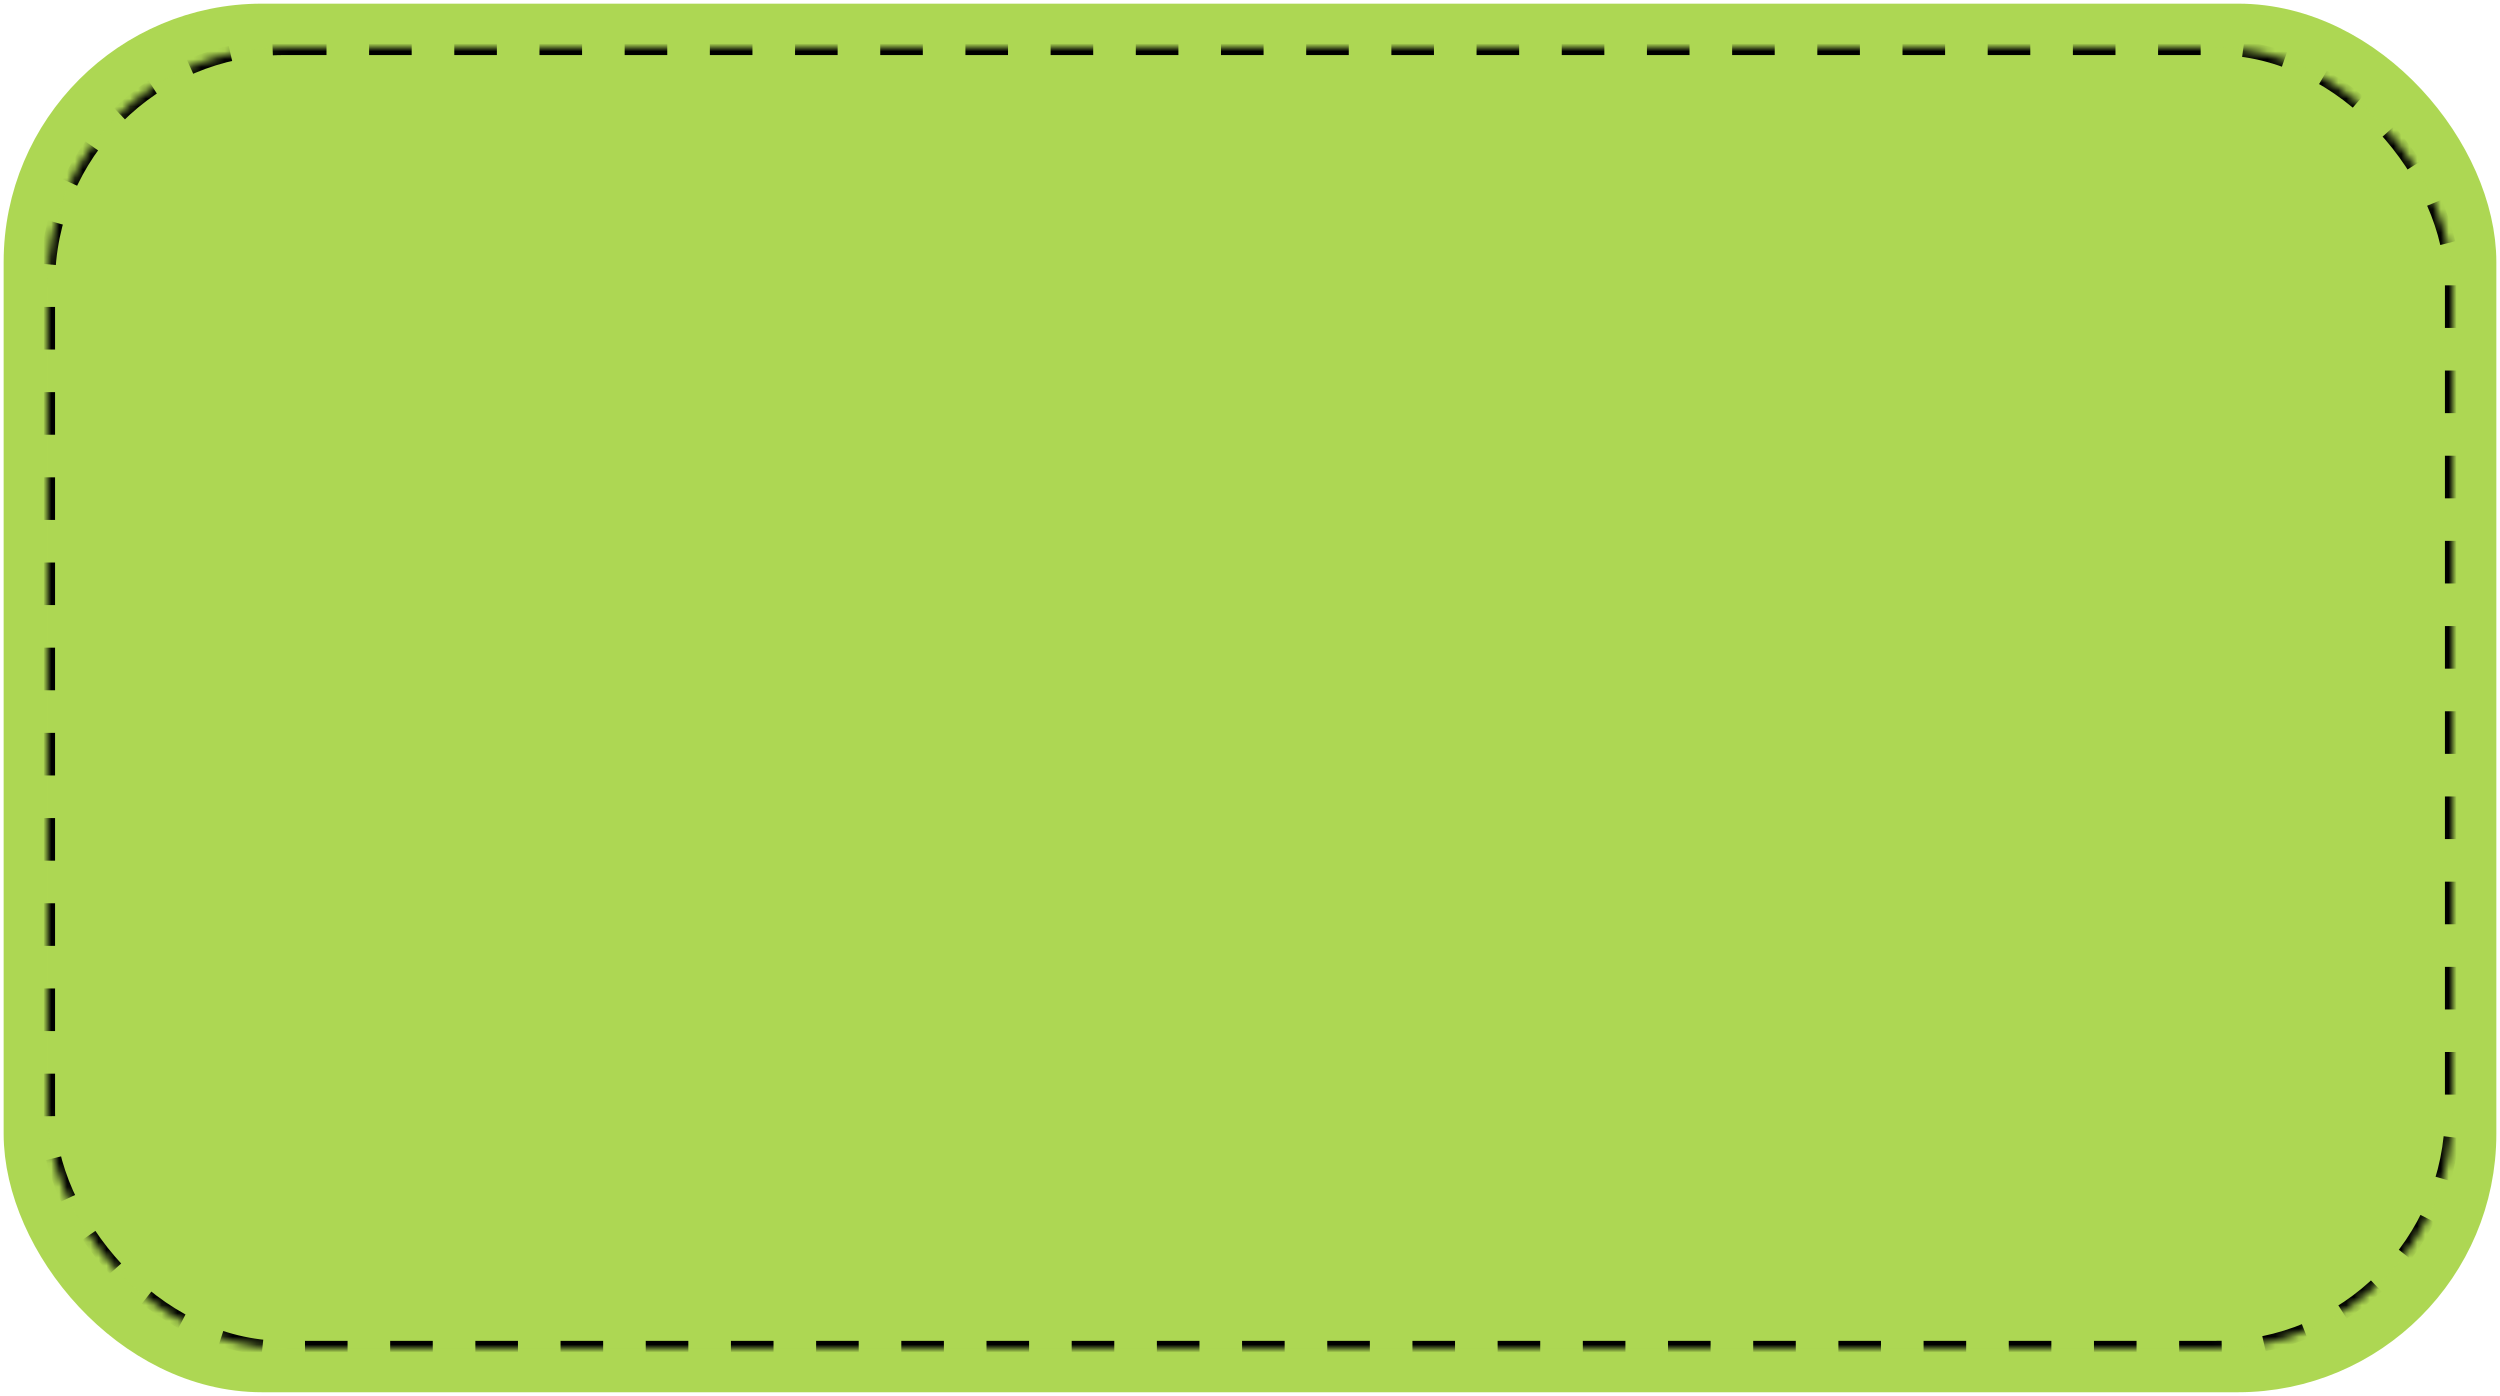<?xml version="1.0" encoding="UTF-8"?>
<svg width="317px" height="177px" viewBox="0 0 317 177" version="1.1" xmlns="http://www.w3.org/2000/svg" xmlns:xlink="http://www.w3.org/1999/xlink">
    <title>Mob-02-1@2x</title>
    <defs>
        <rect id="path-1" x="0" y="0" width="305" height="165" rx="30"></rect>
        <mask id="mask-2" maskContentUnits="userSpaceOnUse" maskUnits="objectBoundingBox" x="0" y="0" width="305" height="165" fill="white">
            <use xlink:href="#path-1"></use>
        </mask>
    </defs>
    <g id="页面-1" stroke="none" stroke-width="1" fill="none" fill-rule="evenodd">
        <g id="Mob-PURE-POWER-FOR-ALL-活动页-1" transform="translate(-29, -2226)" fill="#ADD753">
            <g id="编组-8" transform="translate(35, 2056)">
                <g id="Mob-02-1" transform="translate(0, 176)">
                    <rect id="矩形" stroke="#ADD753" stroke-width="5.537" x="-2.769" y="-2.769" width="310.537" height="170.537" rx="30"></rect>
                    <use id="矩形" stroke="#000000" mask="url(#mask-2)" stroke-width="1.964" stroke-dasharray="5.401" xlink:href="#path-1"></use>
                </g>
            </g>
        </g>
    </g>
</svg>